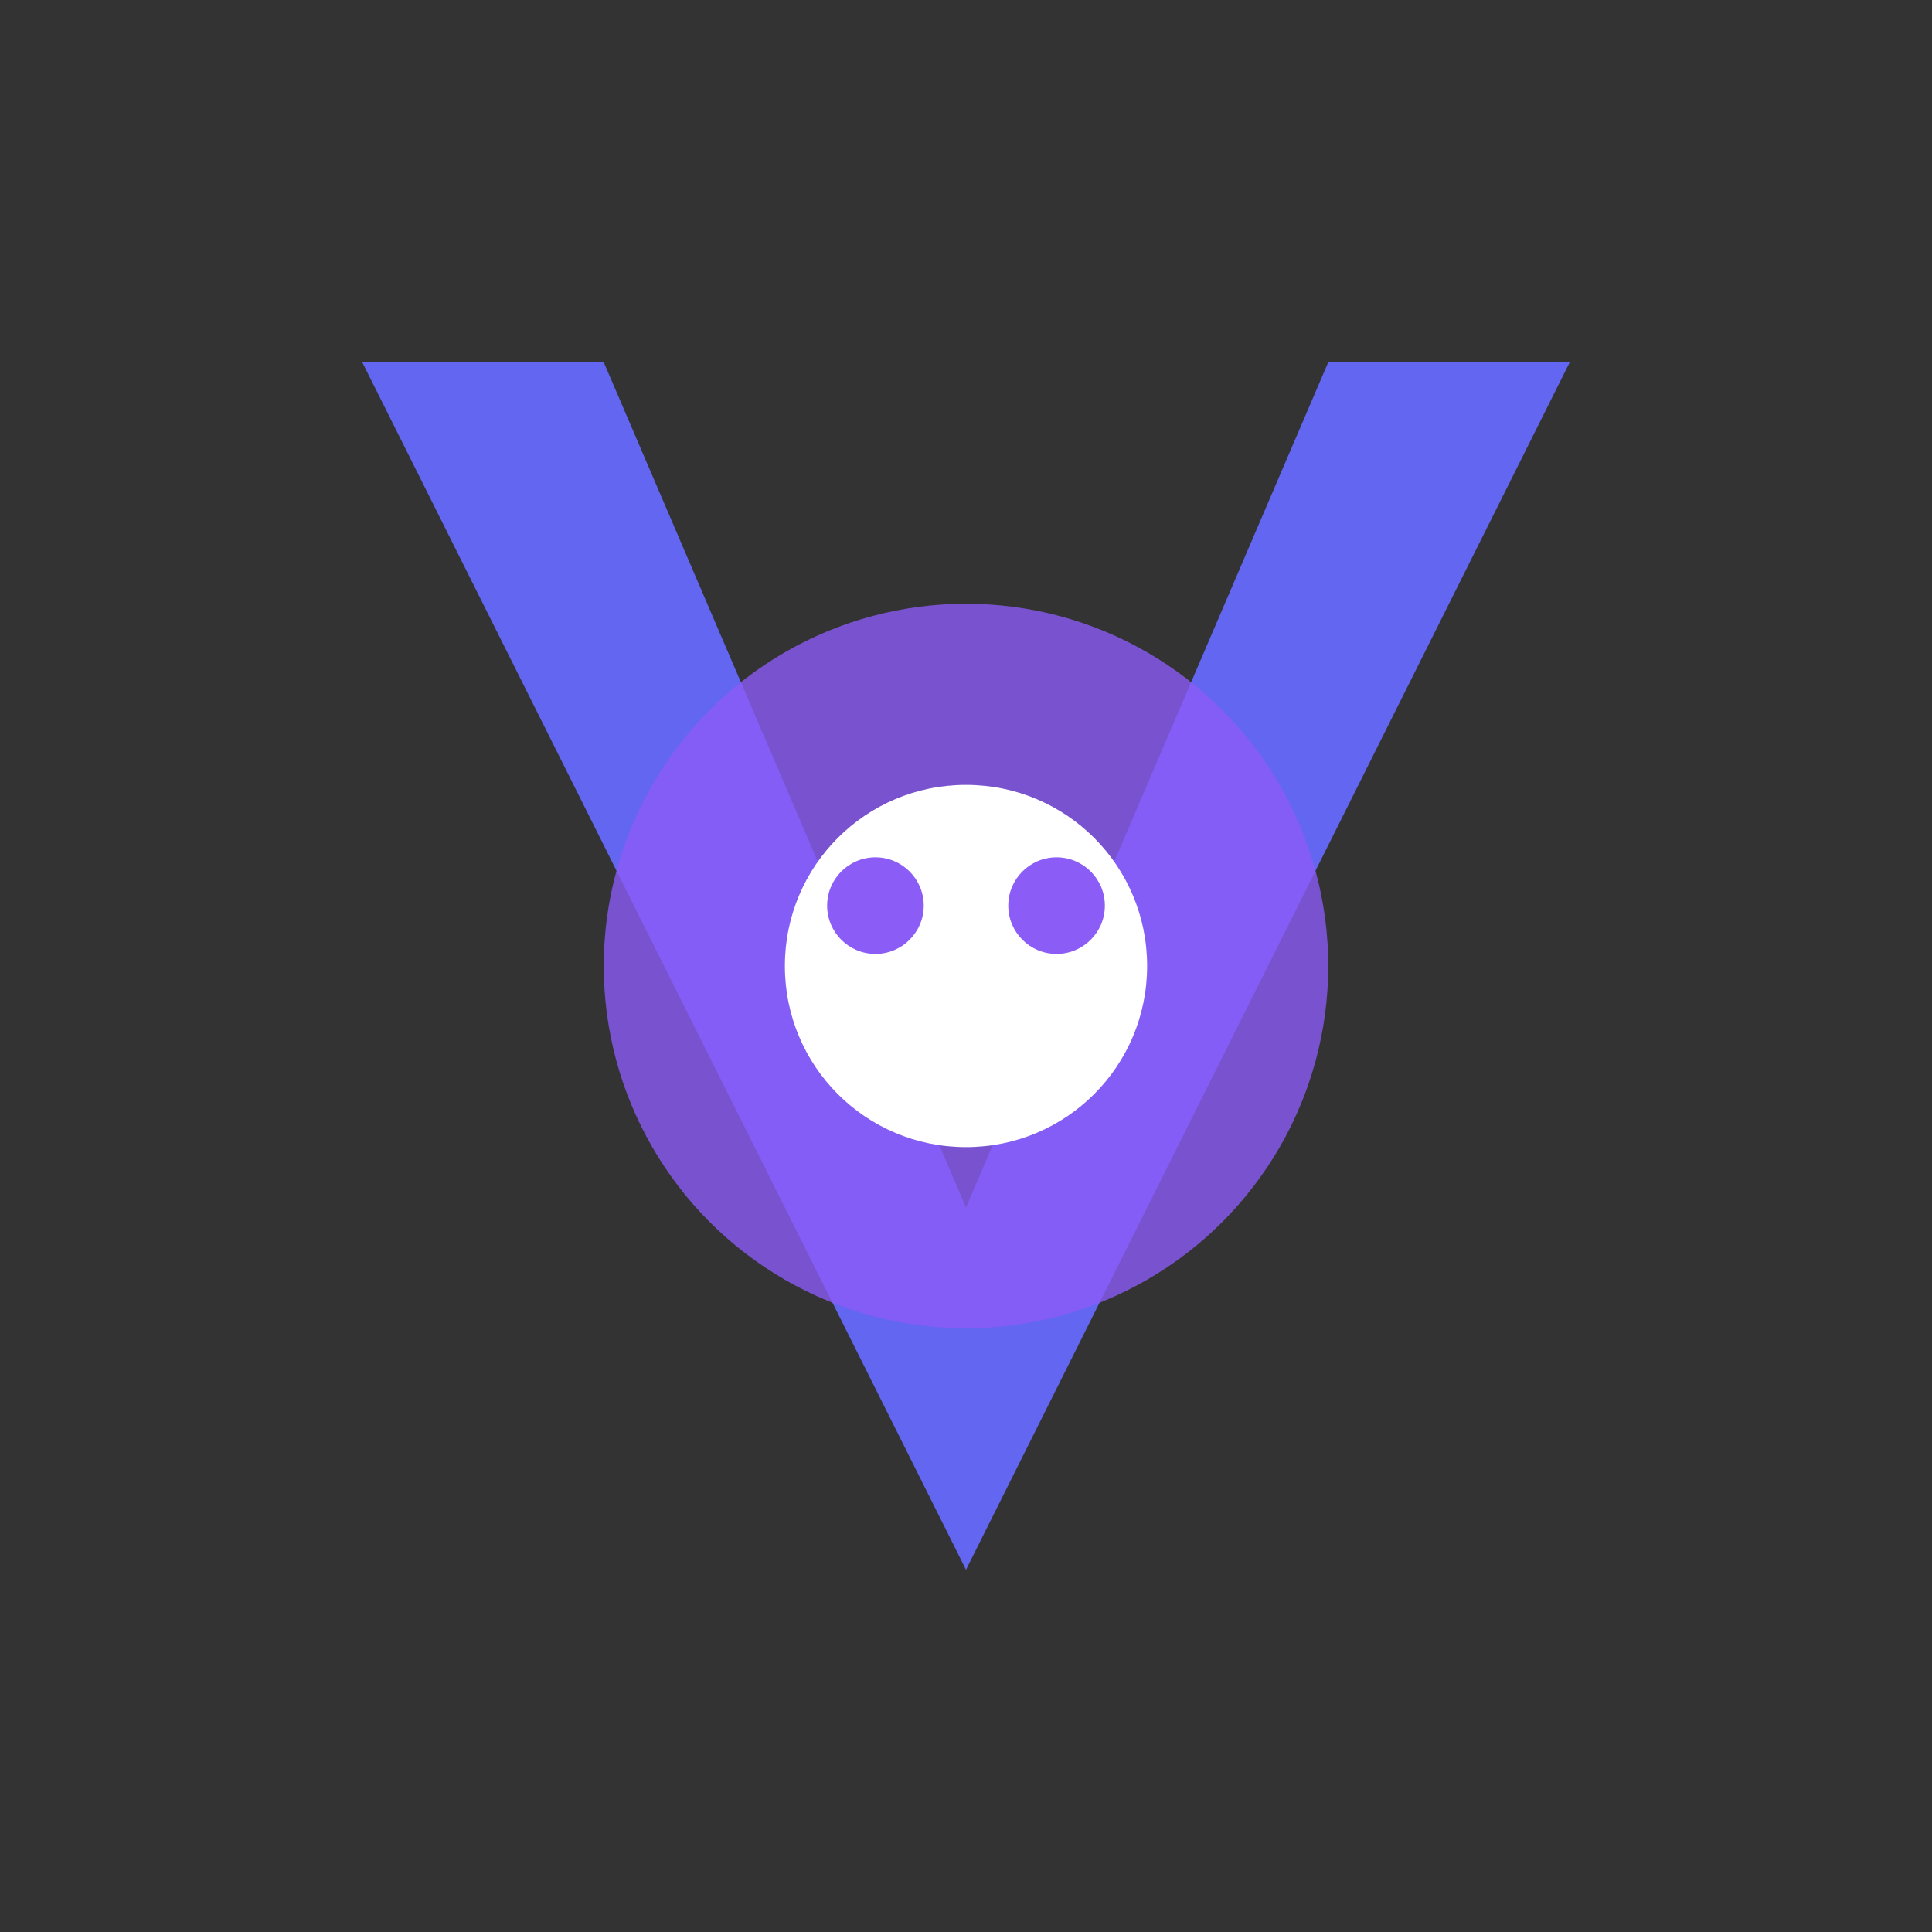<svg width="32" height="32" viewBox="0 0 32 32" fill="none" xmlns="http://www.w3.org/2000/svg">
  <rect x="0" y="0" width="32" height="32" fill="#333333" stroke="none"/>
  <!-- Vodex.ai Favicon -->
  <g>
    <!-- V letter -->
    <path d="M6 6L16 26L26 6H22L16 20L10 6H6Z" fill="#6366F1"/>
    
    <!-- AI brain icon -->
    <circle cx="16" cy="16" r="6" fill="#8B5CF6" opacity="0.8"/>
    <path d="M13 16C13 14.34 14.34 13 16 13C17.66 13 19 14.34 19 16C19 17.66 17.66 19 16 19C14.34 19 13 17.66 13 16Z" fill="white"/>
    <circle cx="14.5" cy="15" r="0.8" fill="#8B5CF6"/>
    <circle cx="17.5" cy="15" r="0.8" fill="#8B5CF6"/>
    <path d="M14.5 17.5C14.5 17.5 15 17.2 16 17.2C17 17.2 17.5 17.5 17.5 17.5" stroke="white" stroke-width="1" stroke-linecap="round"/>
  </g>
</svg>

